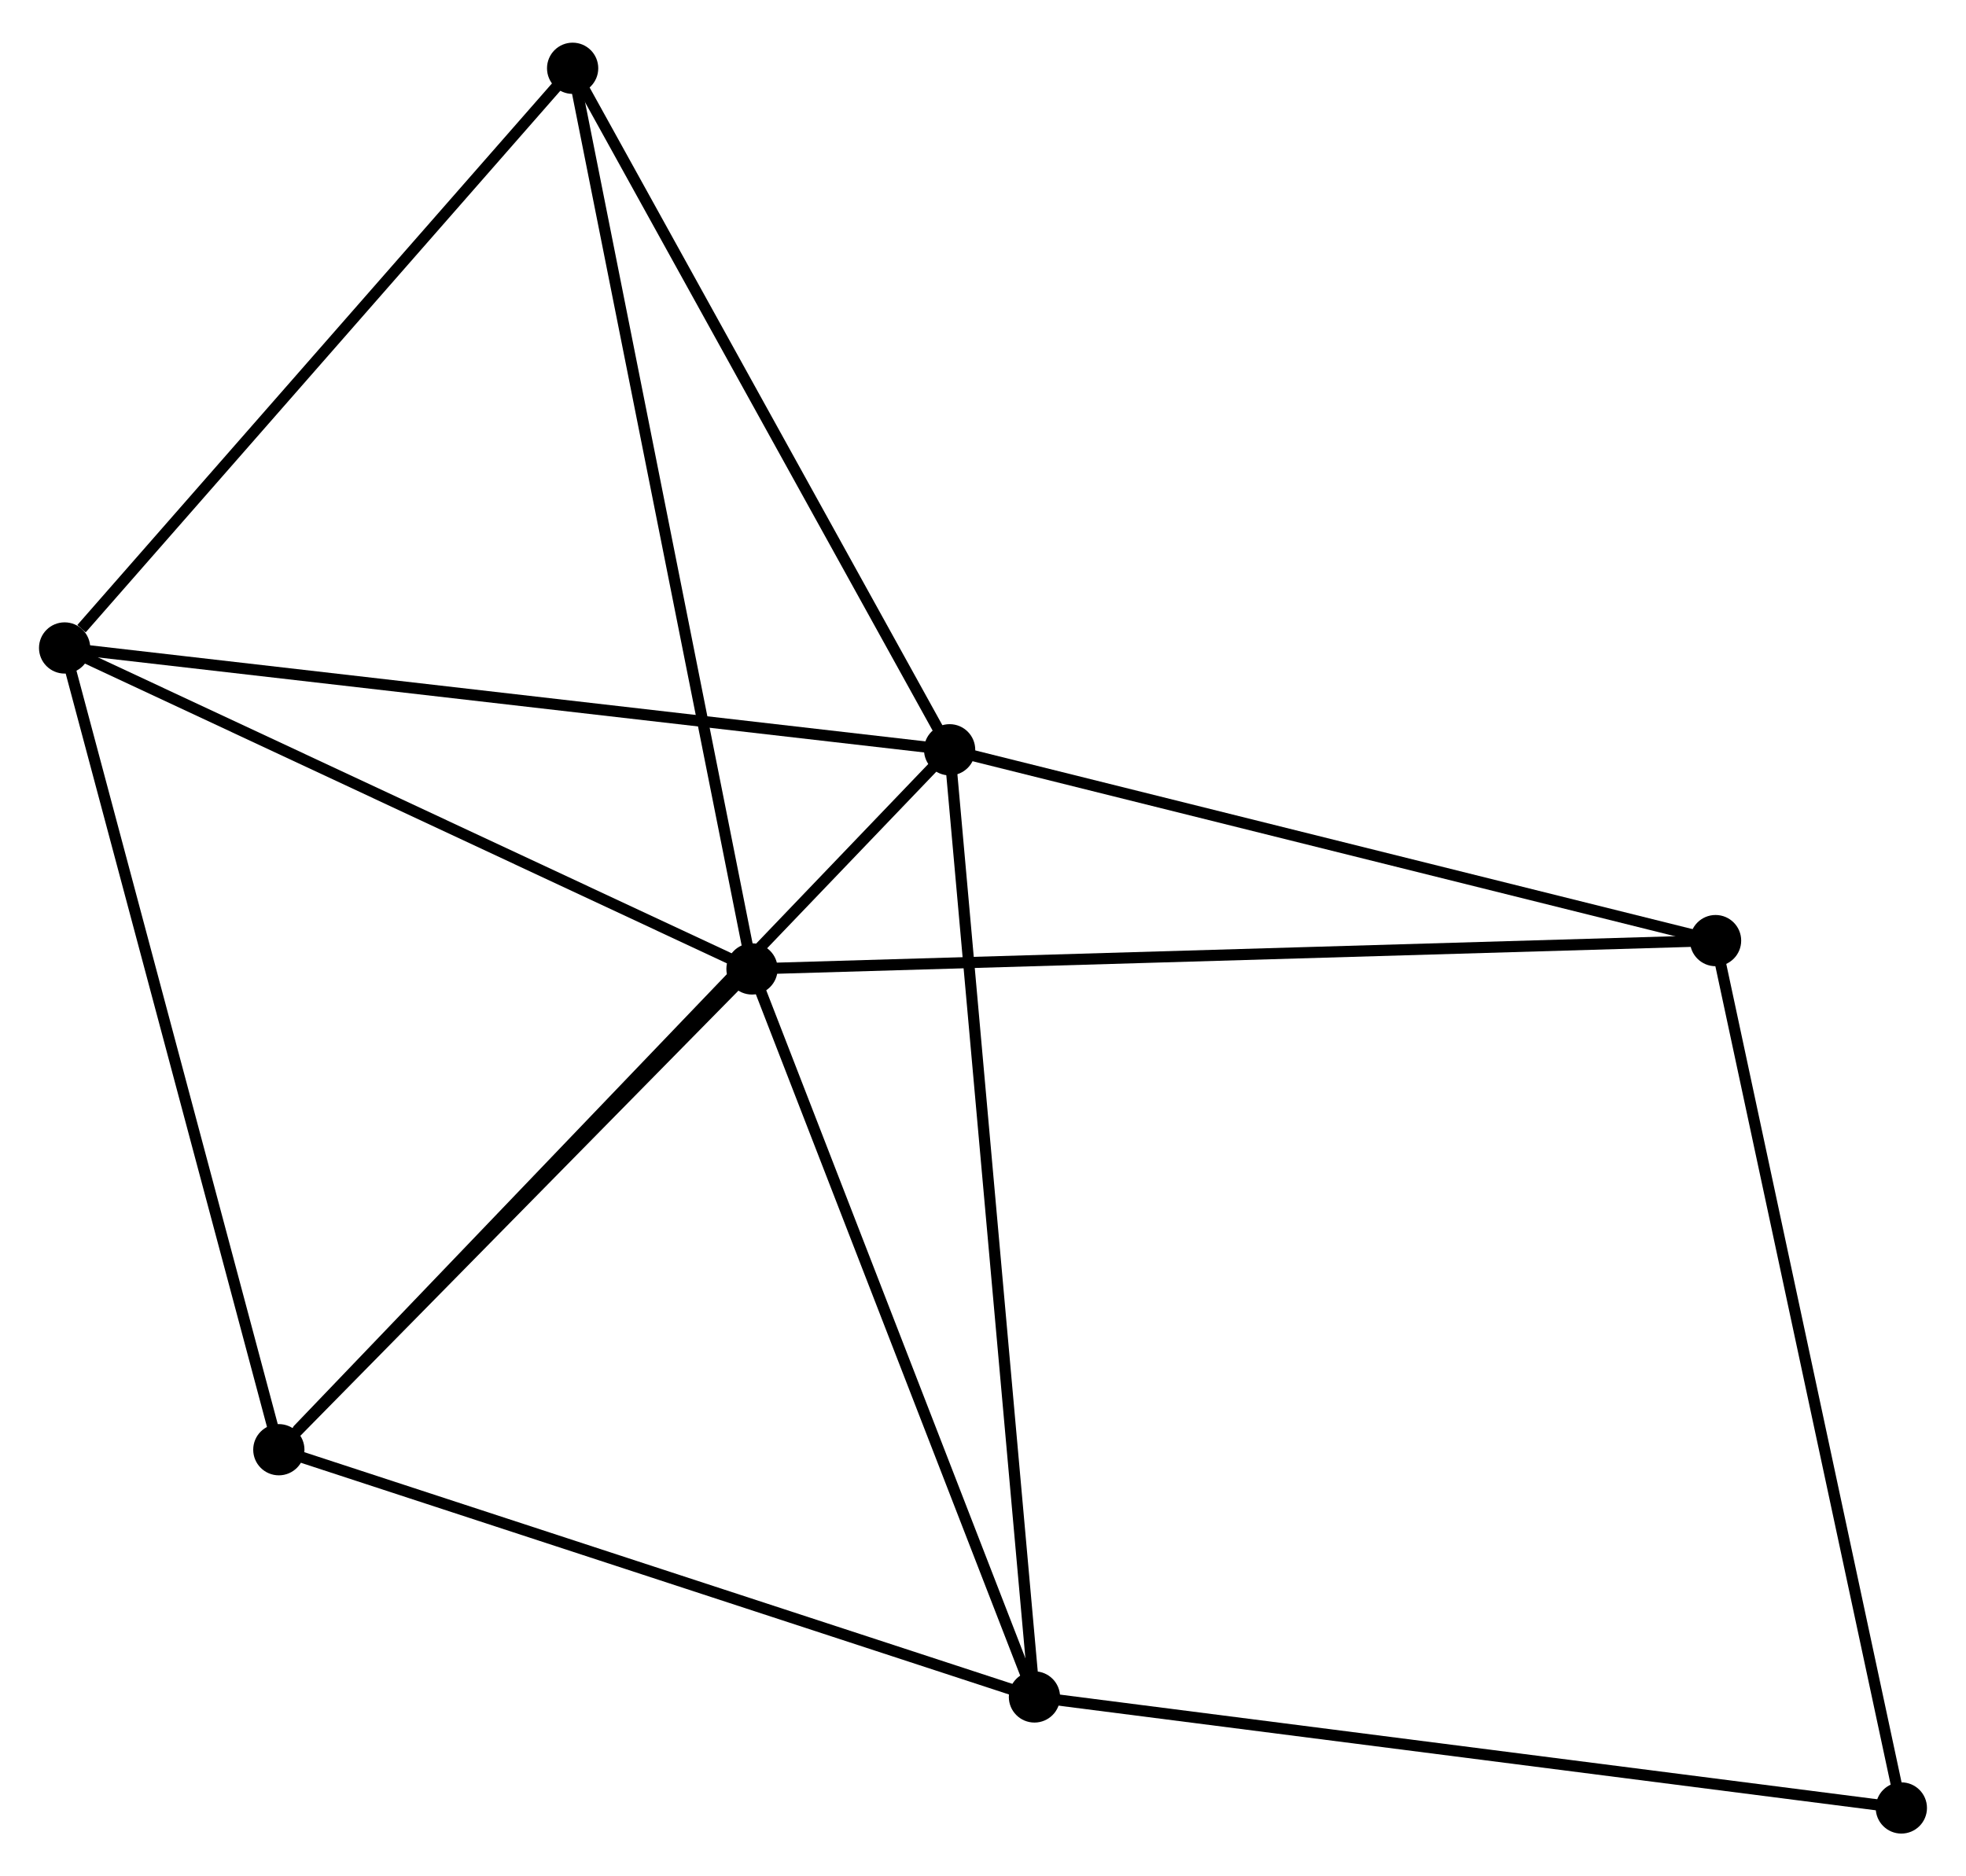 <?xml version="1.0" encoding="UTF-8" standalone="no"?>
<!DOCTYPE svg PUBLIC "-//W3C//DTD SVG 1.1//EN"
 "http://www.w3.org/Graphics/SVG/1.1/DTD/svg11.dtd">
<!-- Generated by graphviz version 2.36.0 (20140111.2315)
 -->
<!-- Title: %3 Pages: 1 -->
<svg width="176pt" height="168pt"
 viewBox="0.00 0.00 176.46 167.78" xmlns="http://www.w3.org/2000/svg" xmlns:xlink="http://www.w3.org/1999/xlink">
<g id="graph0" class="graph" transform="scale(1 1) rotate(0) translate(4 163.776)">
<title>%3</title>
<!-- 0 -->
<g id="node1" class="node"><title>0</title>
<ellipse fill="black" stroke="black" cx="81.234" cy="-96.796" rx="1.8" ry="1.8"/>
</g>
<!-- 2 -->
<g id="node2" class="node"><title>2</title>
<ellipse fill="black" stroke="black" cx="21.027" cy="-33.961" rx="1.8" ry="1.8"/>
</g>
<!-- 0&#45;&#45;2 -->
<g id="edge1" class="edge"><title>0&#45;&#45;2</title>
<path fill="none" stroke="black" d="M79.745,-95.243C71.488,-86.625 31.363,-44.748 22.684,-35.691"/>
</g>
<!-- 3 -->
<g id="node3" class="node"><title>3</title>
<ellipse fill="black" stroke="black" cx="88.848" cy="-11.766" rx="1.8" ry="1.8"/>
</g>
<!-- 0&#45;&#45;3 -->
<g id="edge2" class="edge"><title>0&#45;&#45;3</title>
<path fill="none" stroke="black" d="M81.422,-94.694C82.475,-82.93 87.63,-25.366 88.666,-13.794"/>
</g>
<!-- 4 -->
<g id="node4" class="node"><title>4</title>
<ellipse fill="black" stroke="black" cx="1.8" cy="-105.936" rx="1.8" ry="1.8"/>
</g>
<!-- 0&#45;&#45;4 -->
<g id="edge3" class="edge"><title>0&#45;&#45;4</title>
<path fill="none" stroke="black" d="M79.27,-97.022C68.28,-98.287 14.505,-104.475 3.695,-105.718"/>
</g>
<!-- 5 -->
<g id="node5" class="node"><title>5</title>
<ellipse fill="black" stroke="black" cx="47.397" cy="-157.976" rx="1.8" ry="1.8"/>
</g>
<!-- 0&#45;&#45;5 -->
<g id="edge4" class="edge"><title>0&#45;&#45;5</title>
<path fill="none" stroke="black" d="M80.257,-98.561C75.316,-107.495 53.112,-147.644 48.313,-156.32"/>
</g>
<!-- 6 -->
<g id="node6" class="node"><title>6</title>
<ellipse fill="black" stroke="black" cx="149.982" cy="-79.665" rx="1.8" ry="1.8"/>
</g>
<!-- 0&#45;&#45;6 -->
<g id="edge5" class="edge"><title>0&#45;&#45;6</title>
<path fill="none" stroke="black" d="M83.217,-96.302C93.256,-93.8 138.372,-82.558 148.121,-80.129"/>
</g>
<!-- 2&#45;&#45;3 -->
<g id="edge11" class="edge"><title>2&#45;&#45;3</title>
<path fill="none" stroke="black" d="M22.984,-33.321C32.887,-30.08 77.394,-15.514 87.012,-12.367"/>
</g>
<!-- 2&#45;&#45;4 -->
<g id="edge12" class="edge"><title>2&#45;&#45;4</title>
<path fill="none" stroke="black" d="M20.552,-35.74C17.915,-45.612 5.101,-93.58 2.329,-103.955"/>
</g>
<!-- 7 -->
<g id="node8" class="node"><title>7</title>
<ellipse fill="black" stroke="black" cx="166.657" cy="-1.8" rx="1.8" ry="1.8"/>
</g>
<!-- 3&#45;&#45;7 -->
<g id="edge13" class="edge"><title>3&#45;&#45;7</title>
<path fill="none" stroke="black" d="M90.771,-11.52C101.536,-10.141 154.212,-3.394 164.801,-2.038"/>
</g>
<!-- 4&#45;&#45;5 -->
<g id="edge14" class="edge"><title>4&#45;&#45;5</title>
<path fill="none" stroke="black" d="M3.317,-107.668C10.364,-115.71 39.824,-149.332 46.184,-156.591"/>
</g>
<!-- 6&#45;&#45;7 -->
<g id="edge15" class="edge"><title>6&#45;&#45;7</title>
<path fill="none" stroke="black" d="M150.395,-77.741C152.702,-66.968 163.99,-14.254 166.26,-3.657"/>
</g>
<!-- 1 -->
<g id="node7" class="node"><title>1</title>
<ellipse fill="black" stroke="black" cx="63.496" cy="-77.122" rx="1.8" ry="1.8"/>
</g>
<!-- 1&#45;&#45;2 -->
<g id="edge6" class="edge"><title>1&#45;&#45;2</title>
<path fill="none" stroke="black" d="M62.083,-75.686C55.635,-69.133 29.038,-42.102 22.489,-35.447"/>
</g>
<!-- 1&#45;&#45;3 -->
<g id="edge7" class="edge"><title>1&#45;&#45;3</title>
<path fill="none" stroke="black" d="M64.227,-75.236C67.929,-65.693 84.566,-22.803 88.161,-13.535"/>
</g>
<!-- 1&#45;&#45;4 -->
<g id="edge8" class="edge"><title>1&#45;&#45;4</title>
<path fill="none" stroke="black" d="M61.716,-77.953C52.706,-82.161 12.219,-101.07 3.47,-105.156"/>
</g>
<!-- 1&#45;&#45;5 -->
<g id="edge9" class="edge"><title>1&#45;&#45;5</title>
<path fill="none" stroke="black" d="M63.098,-79.121C60.87,-90.307 49.972,-145.044 47.781,-156.048"/>
</g>
<!-- 1&#45;&#45;6 -->
<g id="edge10" class="edge"><title>1&#45;&#45;6</title>
<path fill="none" stroke="black" d="M65.302,-77.175C76.46,-77.503 135.922,-79.252 147.885,-79.604"/>
</g>
</g>
</svg>
